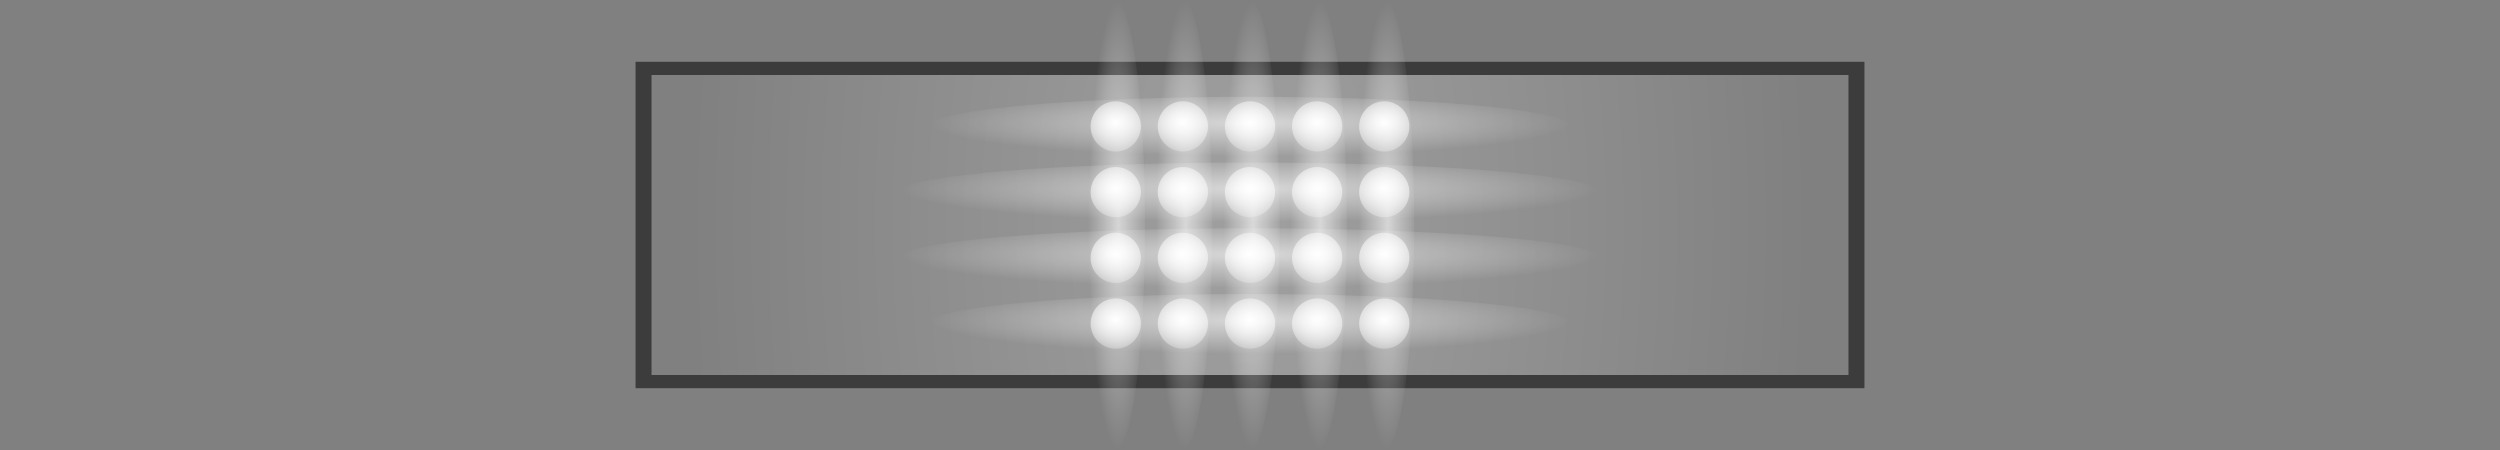 <?xml version="1.0" encoding="UTF-8" standalone="no"?>
<!-- Created with Inkscape (http://www.inkscape.org/) -->

<svg
   xmlns:dc="http://purl.org/dc/elements/1.1/"
   xmlns:cc="http://creativecommons.org/ns#"
   xmlns:rdf="http://www.w3.org/1999/02/22-rdf-syntax-ns#"
   xmlns:svg="http://www.w3.org/2000/svg"
   xmlns="http://www.w3.org/2000/svg"
   xmlns:xlink="http://www.w3.org/1999/xlink"
   xmlns:sodipodi="http://sodipodi.sourceforge.net/DTD/sodipodi-0.dtd"
   xmlns:inkscape="http://www.inkscape.org/namespaces/inkscape"
   width="250"
   height="45"
   viewBox="0 0 250 45"
   id="svg2"
   version="1.1"
   inkscape:version="0.92.1 r15371"
   sodipodi:docname="strobe_beat_1.svg">
  <rect x="0" y="0" width="250" height="45" fill="#808080" stroke="none"/>
  <defs
     id="defs4">
    <linearGradient
       inkscape:collect="always"
       id="linearGradient5514">
      <stop
         style="stop-color:#ffffff;stop-opacity:0.5"
         offset="0"
         id="stop5510" />
      <stop
         style="stop-color:#ffffff;stop-opacity:0"
         offset="1"
         id="stop5512" />
    </linearGradient>
    <linearGradient
       id="linearGradient5985"
       inkscape:collect="always">
      <stop
         id="stop5981"
         offset="0"
         style="stop-color:#ffffff;stop-opacity:1" />
      <stop
         id="stop5983"
         offset="1"
         style="stop-color:#ffffff;stop-opacity:0" />
    </linearGradient>
    <linearGradient
       inkscape:collect="always"
       id="linearGradient6385">
      <stop
         style="stop-color:#e5d5ff;stop-opacity:1;"
         offset="0"
         id="stop6381" />
      <stop
         style="stop-color:#e5d5ff;stop-opacity:0;"
         offset="1"
         id="stop6383" />
    </linearGradient>
    <linearGradient
       id="linearGradient5333"
       inkscape:collect="always">
      <stop
         id="stop5329"
         offset="0"
         style="stop-color:#e5d5ff;stop-opacity:1" />
      <stop
         id="stop5331"
         offset="1"
         style="stop-color:#000000;stop-opacity:1" />
    </linearGradient>
    <linearGradient
       id="linearGradient4615"
       inkscape:collect="always">
      <stop
         id="stop4611"
         offset="0"
         style="stop-color:#e5d5ff;stop-opacity:1;" />
      <stop
         id="stop4613"
         offset="1"
         style="stop-color:#000000;stop-opacity:1" />
    </linearGradient>
    <linearGradient
       inkscape:collect="always"
       id="linearGradient4572">
      <stop
         style="stop-color:#e5d5ff;stop-opacity:1;"
         offset="0"
         id="stop4568" />
      <stop
         style="stop-color:#e5d5ff;stop-opacity:0;"
         offset="1"
         id="stop4570" />
    </linearGradient>
    <linearGradient
       inkscape:collect="always"
       id="linearGradient4279">
      <stop
         style="stop-color:#333333;stop-opacity:1"
         offset="0"
         id="stop4281" />
      <stop
         style="stop-color:#000000;stop-opacity:1"
         offset="1"
         id="stop4283" />
    </linearGradient>
    <linearGradient
       inkscape:collect="always"
       id="linearGradient4245">
      <stop
         style="stop-color:#808080;stop-opacity:1"
         offset="0"
         id="stop4247" />
      <stop
         style="stop-color:#1a1a1a;stop-opacity:1"
         offset="1"
         id="stop4249" />
    </linearGradient>
    <inkscape:perspective
       id="perspective2840"
       inkscape:persp3d-origin="372.04724 : 350.78739 : 1"
       inkscape:vp_z="744.09448 : 526.18109 : 1"
       inkscape:vp_y="0 : 1000 : 0"
       inkscape:vp_x="0 : 526.18109 : 1"
       sodipodi:type="inkscape:persp3d" />
    <inkscape:perspective
       id="perspective2840-1"
       inkscape:persp3d-origin="372.04724 : 350.78739 : 1"
       inkscape:vp_z="744.09448 : 526.18109 : 1"
       inkscape:vp_y="0 : 1000 : 0"
       inkscape:vp_x="0 : 526.18109 : 1"
       sodipodi:type="inkscape:persp3d" />
    <pattern
       y="0"
       x="0"
       height="6"
       width="6"
       patternUnits="userSpaceOnUse"
       id="EMFhbasepattern" />
    <pattern
       y="0"
       x="0"
       height="6"
       width="6"
       patternUnits="userSpaceOnUse"
       id="EMFhbasepattern-4" />
    <radialGradient
       inkscape:collect="always"
       xlink:href="#linearGradient4279"
       id="radialGradient4275-2"
       cx="111.763"
       cy="1023.435"
       fx="111.763"
       fy="1023.435"
       r="29.788"
       gradientTransform="matrix(0.785,0,0,0.252,51.948,724.849)"
       gradientUnits="userSpaceOnUse" />
    <radialGradient
       inkscape:collect="always"
       xlink:href="#linearGradient4245"
       id="radialGradient4204-9-8-3-2"
       cx="800.392"
       cy="253.531"
       fx="800.392"
       fy="253.531"
       r="32.035"
       gradientTransform="matrix(-1.62,-0.023,0,-0.426,1435.061,1109.973)"
       gradientUnits="userSpaceOnUse" />
    <pattern
       y="0"
       x="0"
       height="6"
       width="6"
       patternUnits="userSpaceOnUse"
       id="EMFhbasepattern-49" />
    <radialGradient
       inkscape:collect="always"
       xlink:href="#linearGradient4572"
       id="radialGradient4574"
       cx="44.875"
       cy="1030.487"
       fx="44.875"
       fy="1030.487"
       r="13.125"
       gradientUnits="userSpaceOnUse"
       gradientTransform="matrix(1.019,6.0620714e-8,-6.1753805e-8,1.038,-0.855,-39.256)" />
    <radialGradient
       inkscape:collect="always"
       xlink:href="#linearGradient4572"
       id="radialGradient4574-9"
       cx="44.875"
       cy="1030.487"
       fx="44.875"
       fy="1030.487"
       r="13.125"
       gradientUnits="userSpaceOnUse"
       gradientTransform="matrix(1.019,6.0620714e-8,-6.1753805e-8,1.038,26.749,-38.595)" />
    <radialGradient
       inkscape:collect="always"
       xlink:href="#linearGradient4615"
       id="radialGradient4609"
       gradientUnits="userSpaceOnUse"
       gradientTransform="matrix(1.019,0,0,1.052,-0.855,-53.136)"
       cx="44.875"
       cy="1030.487"
       fx="44.875"
       fy="1030.487"
       r="13.125" />
    <radialGradient
       inkscape:collect="always"
       xlink:href="#linearGradient4572"
       id="radialGradient4696"
       gradientUnits="userSpaceOnUse"
       gradientTransform="matrix(1.019,6.0620714e-8,-6.1753805e-8,1.038,26.749,-38.595)"
       cx="44.875"
       cy="1030.487"
       fx="44.875"
       fy="1030.487"
       r="13.125" />
    <radialGradient
       inkscape:collect="always"
       xlink:href="#linearGradient4615"
       id="radialGradient4966"
       gradientUnits="userSpaceOnUse"
       gradientTransform="matrix(2.234,8.9370737e-8,-6.8571426e-8,1.714,-63.395,-736.686)"
       cx="44.875"
       cy="1030.487"
       fx="44.875"
       fy="1030.487"
       r="13.125" />
    <radialGradient
       inkscape:collect="always"
       xlink:href="#linearGradient5333"
       id="radialGradient5327"
       cx="111.94"
       cy="1038.93"
       fx="111.94"
       fy="1038.93"
       r="43.728"
       gradientTransform="matrix(1.147,-5.0013953e-7,1.2519991e-7,0.14,-16.503,893.285)"
       gradientUnits="userSpaceOnUse" />
    <radialGradient
       inkscape:collect="always"
       xlink:href="#linearGradient4615"
       id="radialGradient4609-4-5"
       gradientUnits="userSpaceOnUse"
       gradientTransform="matrix(4.669,1.5705514e-7,-1.2190475e-7,3.624,-119.545,-2644.381)"
       cx="44.875"
       cy="1030.487"
       fx="44.875"
       fy="1030.487"
       r="13.125" />
    <radialGradient
       inkscape:collect="always"
       xlink:href="#linearGradient6385"
       id="radialGradient6387"
       cx="113.404"
       cy="1026.06"
       fx="113.404"
       fy="1026.06"
       r="51.351"
       gradientTransform="matrix(1,0,0,0.013,-1.464,1021.819)"
       gradientUnits="userSpaceOnUse" />
    <linearGradient
       inkscape:collect="always"
       id="linearGradient4846">
      <stop
         style="stop-color:#ffffff;stop-opacity:1"
         offset="0"
         id="stop4842" />
      <stop
         style="stop-color:#000000;stop-opacity:1"
         offset="1"
         id="stop4844" />
    </linearGradient>
    <radialGradient
       inkscape:collect="always"
       xlink:href="#linearGradient5985"
       id="radialGradient6387-41-00"
       cx="113.404"
       cy="1026.06"
       fx="113.404"
       fy="1026.06"
       r="51.351"
       gradientTransform="matrix(0,-0.167,0.031,0,39.251,1057.904)"
       gradientUnits="userSpaceOnUse" />
    <radialGradient
       inkscape:collect="always"
       xlink:href="#linearGradient5985"
       id="radialGradient6387-41-00-14"
       cx="113.404"
       cy="1026.06"
       fx="113.404"
       fy="1026.06"
       r="51.351"
       gradientTransform="matrix(0,-0.438,0.058,0,27.332,1079.551)"
       gradientUnits="userSpaceOnUse" />
    <radialGradient
       inkscape:collect="always"
       xlink:href="#linearGradient5985"
       id="radialGradient6387-41-00-39"
       cx="113.404"
       cy="1026.06"
       fx="113.404"
       fy="1026.06"
       r="51.351"
       gradientTransform="matrix(0,-0.438,0.058,0,34.063,1079.551)"
       gradientUnits="userSpaceOnUse" />
    <radialGradient
       inkscape:collect="always"
       xlink:href="#linearGradient5985"
       id="radialGradient6387-41-00-5"
       cx="113.404"
       cy="1026.06"
       fx="113.404"
       fy="1026.06"
       r="51.351"
       gradientTransform="matrix(0,-0.438,0.058,0,40.794,1079.551)"
       gradientUnits="userSpaceOnUse" />
    <radialGradient
       inkscape:collect="always"
       xlink:href="#linearGradient5985"
       id="radialGradient6387-41-00-7"
       cx="113.404"
       cy="1026.06"
       fx="113.404"
       fy="1026.06"
       r="51.351"
       gradientTransform="matrix(0,-0.438,0.058,0,47.524,1079.551)"
       gradientUnits="userSpaceOnUse" />
    <radialGradient
       inkscape:collect="always"
       xlink:href="#linearGradient5985"
       id="radialGradient6387-41-00-13"
       cx="113.404"
       cy="1026.06"
       fx="113.404"
       fy="1026.06"
       r="51.351"
       gradientTransform="matrix(0,-0.438,0.058,0,54.255,1079.551)"
       gradientUnits="userSpaceOnUse" />
    <radialGradient
       inkscape:collect="always"
       xlink:href="#linearGradient4846"
       id="radialGradient5116-8-3-26"
       gradientUnits="userSpaceOnUse"
       gradientTransform="matrix(0.956,0,0,0.749,3.375,187.791)"
       cx="44.875"
       cy="1030.487"
       fx="44.875"
       fy="1030.487"
       r="13.125" />
    <radialGradient
       inkscape:collect="always"
       xlink:href="#linearGradient5985"
       id="radialGradient6387-41-00-26-9"
       cx="113.404"
       cy="1026.06"
       fx="113.404"
       fy="1026.06"
       r="51.351"
       gradientTransform="matrix(-1.349,5.5597656e-7,-2.3673591e-7,-0.416,252.941,389.25)"
       gradientUnits="userSpaceOnUse" />
    <radialGradient
       inkscape:collect="always"
       xlink:href="#linearGradient5985"
       id="radialGradient5467"
       gradientUnits="userSpaceOnUse"
       gradientTransform="matrix(-1.591,-8.8310194e-7,3.6958653e-8,-0.491,280.414,1573.688)"
       cx="113.404"
       cy="1026.06"
       fx="113.404"
       fy="1026.06"
       r="51.351" />
    <radialGradient
       inkscape:collect="always"
       xlink:href="#linearGradient4846"
       id="radialGradient5116-8-3-26-3-7-6-6-0"
       gradientUnits="userSpaceOnUse"
       gradientTransform="matrix(0.956,0,0,0.749,70.509,267.505)"
       cx="44.875"
       cy="1030.487"
       fx="44.875"
       fy="1030.487"
       r="13.125" />
    <radialGradient
       inkscape:collect="always"
       xlink:href="#linearGradient4846"
       id="radialGradient5116-8-3-26-60-5-4-6-6"
       gradientUnits="userSpaceOnUse"
       gradientTransform="matrix(0.956,0,0,0.749,63.796,267.505)"
       cx="44.875"
       cy="1030.487"
       fx="44.875"
       fy="1030.487"
       r="13.125" />
    <radialGradient
       inkscape:collect="always"
       xlink:href="#linearGradient4846"
       id="radialGradient5116-8-3-26-6-2-4-5-1"
       gradientUnits="userSpaceOnUse"
       gradientTransform="matrix(0.956,0,0,0.749,57.083,267.505)"
       cx="44.875"
       cy="1030.487"
       fx="44.875"
       fy="1030.487"
       r="13.125" />
    <radialGradient
       inkscape:collect="always"
       xlink:href="#linearGradient4846"
       id="radialGradient5116-8-3-26-8-7-4-3-2"
       gradientUnits="userSpaceOnUse"
       gradientTransform="matrix(0.956,0,0,0.749,50.369,267.505)"
       cx="44.875"
       cy="1030.487"
       fx="44.875"
       fy="1030.487"
       r="13.125" />
    <radialGradient
       inkscape:collect="always"
       xlink:href="#linearGradient4846"
       id="radialGradient5116-8-3-26-4-5-0-5"
       gradientUnits="userSpaceOnUse"
       gradientTransform="matrix(0.956,0,0,0.749,43.656,267.505)"
       cx="44.875"
       cy="1030.487"
       fx="44.875"
       fy="1030.487"
       r="13.125" />
    <radialGradient
       inkscape:collect="always"
       xlink:href="#linearGradient4846"
       id="radialGradient5116-8-3-26-3-7-6-7"
       gradientUnits="userSpaceOnUse"
       gradientTransform="matrix(0.956,0,0,0.749,70.51,260.934)"
       cx="44.875"
       cy="1030.487"
       fx="44.875"
       fy="1030.487"
       r="13.125" />
    <radialGradient
       inkscape:collect="always"
       xlink:href="#linearGradient4846"
       id="radialGradient5116-8-3-26-60-5-4-7"
       gradientUnits="userSpaceOnUse"
       gradientTransform="matrix(0.956,0,0,0.749,63.796,260.934)"
       cx="44.875"
       cy="1030.487"
       fx="44.875"
       fy="1030.487"
       r="13.125" />
    <radialGradient
       inkscape:collect="always"
       xlink:href="#linearGradient4846"
       id="radialGradient5116-8-3-26-6-2-4-9"
       gradientUnits="userSpaceOnUse"
       gradientTransform="matrix(0.956,0,0,0.749,57.083,260.934)"
       cx="44.875"
       cy="1030.487"
       fx="44.875"
       fy="1030.487"
       r="13.125" />
    <radialGradient
       inkscape:collect="always"
       xlink:href="#linearGradient4846"
       id="radialGradient5116-8-3-26-8-7-4-5"
       gradientUnits="userSpaceOnUse"
       gradientTransform="matrix(0.956,0,0,0.749,50.369,260.934)"
       cx="44.875"
       cy="1030.487"
       fx="44.875"
       fy="1030.487"
       r="13.125" />
    <radialGradient
       inkscape:collect="always"
       xlink:href="#linearGradient4846"
       id="radialGradient5116-8-3-26-4-5-8"
       gradientUnits="userSpaceOnUse"
       gradientTransform="matrix(0.956,0,0,0.749,43.656,260.934)"
       cx="44.875"
       cy="1030.487"
       fx="44.875"
       fy="1030.487"
       r="13.125" />
    <radialGradient
       inkscape:collect="always"
       xlink:href="#linearGradient4846"
       id="radialGradient5116-8-3-26-3-7-67"
       gradientUnits="userSpaceOnUse"
       gradientTransform="matrix(0.956,0,0,0.749,70.51,254.362)"
       cx="44.875"
       cy="1030.487"
       fx="44.875"
       fy="1030.487"
       r="13.125" />
    <radialGradient
       inkscape:collect="always"
       xlink:href="#linearGradient4846"
       id="radialGradient5116-8-3-26-60-5-3"
       gradientUnits="userSpaceOnUse"
       gradientTransform="matrix(0.956,0,0,0.749,63.796,254.362)"
       cx="44.875"
       cy="1030.487"
       fx="44.875"
       fy="1030.487"
       r="13.125" />
    <radialGradient
       inkscape:collect="always"
       xlink:href="#linearGradient4846"
       id="radialGradient5116-8-3-26-6-2-3"
       gradientUnits="userSpaceOnUse"
       gradientTransform="matrix(0.956,0,0,0.749,57.083,254.362)"
       cx="44.875"
       cy="1030.487"
       fx="44.875"
       fy="1030.487"
       r="13.125" />
    <radialGradient
       inkscape:collect="always"
       xlink:href="#linearGradient4846"
       id="radialGradient5116-8-3-26-8-7-9"
       gradientUnits="userSpaceOnUse"
       gradientTransform="matrix(0.956,0,0,0.749,50.369,254.362)"
       cx="44.875"
       cy="1030.487"
       fx="44.875"
       fy="1030.487"
       r="13.125" />
    <radialGradient
       inkscape:collect="always"
       xlink:href="#linearGradient4846"
       id="radialGradient5116-8-3-26-4-9"
       gradientUnits="userSpaceOnUse"
       gradientTransform="matrix(0.956,0,0,0.749,43.656,254.362)"
       cx="44.875"
       cy="1030.487"
       fx="44.875"
       fy="1030.487"
       r="13.125" />
    <radialGradient
       inkscape:collect="always"
       xlink:href="#linearGradient4846"
       id="radialGradient5116-8-3-26-3-3"
       gradientUnits="userSpaceOnUse"
       gradientTransform="matrix(0.956,0,0,0.749,70.51,247.791)"
       cx="44.875"
       cy="1030.487"
       fx="44.875"
       fy="1030.487"
       r="13.125" />
    <radialGradient
       inkscape:collect="always"
       xlink:href="#linearGradient4846"
       id="radialGradient5116-8-3-26-60-6"
       gradientUnits="userSpaceOnUse"
       gradientTransform="matrix(0.956,0,0,0.749,63.796,247.791)"
       cx="44.875"
       cy="1030.487"
       fx="44.875"
       fy="1030.487"
       r="13.125" />
    <radialGradient
       inkscape:collect="always"
       xlink:href="#linearGradient4846"
       id="radialGradient5116-8-3-26-6-9"
       gradientUnits="userSpaceOnUse"
       gradientTransform="matrix(0.956,0,0,0.749,57.083,247.791)"
       cx="44.875"
       cy="1030.487"
       fx="44.875"
       fy="1030.487"
       r="13.125" />
    <radialGradient
       inkscape:collect="always"
       xlink:href="#linearGradient4846"
       id="radialGradient5116-8-3-26-8-3"
       gradientUnits="userSpaceOnUse"
       gradientTransform="matrix(0.956,0,0,0.749,50.369,247.791)"
       cx="44.875"
       cy="1030.487"
       fx="44.875"
       fy="1030.487"
       r="13.125" />
    <radialGradient
       inkscape:collect="always"
       xlink:href="#linearGradient4846"
       id="radialGradient5116-8-3-26-9"
       gradientUnits="userSpaceOnUse"
       gradientTransform="matrix(0.956,0,0,0.749,43.656,247.791)"
       cx="44.875"
       cy="1030.487"
       fx="44.875"
       fy="1030.487"
       r="13.125" />
    <radialGradient
       inkscape:collect="always"
       xlink:href="#linearGradient5985"
       id="radialGradient6387-41-00-26-74"
       cx="113.404"
       cy="1026.06"
       fx="113.404"
       fy="1026.06"
       r="51.351"
       gradientTransform="matrix(-0.625,0,0,-0.065,170.892,1086.357)"
       gradientUnits="userSpaceOnUse" />
    <radialGradient
       inkscape:collect="always"
       xlink:href="#linearGradient5985"
       id="radialGradient6387-41-00-26-7-3"
       cx="113.404"
       cy="1026.06"
       fx="113.404"
       fy="1026.06"
       r="51.351"
       gradientTransform="matrix(-0.682,0,0,-0.065,177.294,1092.931)"
       gradientUnits="userSpaceOnUse" />
    <radialGradient
       inkscape:collect="always"
       xlink:href="#linearGradient5985"
       id="radialGradient6387-41-00-26-3-6"
       cx="113.404"
       cy="1026.06"
       fx="113.404"
       fy="1026.06"
       r="51.351"
       gradientTransform="matrix(-0.682,0,0,-0.065,177.294,1099.505)"
       gradientUnits="userSpaceOnUse" />
    <radialGradient
       inkscape:collect="always"
       xlink:href="#linearGradient5985"
       id="radialGradient6387-41-00-26-8-9"
       cx="113.404"
       cy="1026.06"
       fx="113.404"
       fy="1026.06"
       r="51.351"
       gradientTransform="matrix(-0.625,0,0,-0.065,170.892,1106.078)"
       gradientUnits="userSpaceOnUse" />
    <radialGradient
       inkscape:collect="always"
       xlink:href="#linearGradient4846"
       id="radialGradient5116-8-3-26-9-0"
       gradientUnits="userSpaceOnUse"
       gradientTransform="matrix(1.985,-1.9633968e-7,1.8828968e-7,1.904,-3.119,-941.562)"
       cx="44.875"
       cy="1030.487"
       fx="44.875"
       fy="1030.487"
       r="13.125" />
    <linearGradient
       inkscape:collect="always"
       id="linearGradient7092">
      <stop
         style="stop-color:#323232;stop-opacity:1"
         offset="0"
         id="stop7088" />
      <stop
         style="stop-color:#000000;stop-opacity:1"
         offset="1"
         id="stop7090" />
    </linearGradient>
    <linearGradient
       id="linearGradient4833"
       inkscape:collect="always">
      <stop
         id="stop4829"
         offset="0"
         style="stop-color:#282828;stop-opacity:1" />
      <stop
         id="stop4831"
         offset="1"
         style="stop-color:#000000;stop-opacity:1" />
    </linearGradient>
    <linearGradient
       id="linearGradient4836"
       inkscape:collect="always">
      <stop
         id="stop4832"
         offset="0"
         style="stop-color:#787878;stop-opacity:1" />
      <stop
         id="stop4834"
         offset="1"
         style="stop-color:#0a0a0a;stop-opacity:1" />
    </linearGradient>
    <linearGradient
       id="linearGradient4830"
       inkscape:collect="always">
      <stop
         id="stop4826"
         offset="0"
         style="stop-color:#6e6e6e;stop-opacity:1" />
      <stop
         id="stop4828"
         offset="1"
         style="stop-color:#000000;stop-opacity:1" />
    </linearGradient>
    <linearGradient
       inkscape:collect="always"
       id="linearGradient4921">
      <stop
         style="stop-color:#969696;stop-opacity:1"
         offset="0"
         id="stop4917" />
      <stop
         style="stop-color:#0a0a0a;stop-opacity:1"
         offset="1"
         id="stop4919" />
    </linearGradient>
    <linearGradient
       inkscape:collect="always"
       id="linearGradient4909">
      <stop
         style="stop-color:#fefefe;stop-opacity:1"
         offset="0"
         id="stop4905" />
      <stop
         style="stop-color:#000000;stop-opacity:1"
         offset="1"
         id="stop4907" />
    </linearGradient>
    <linearGradient
       inkscape:collect="always"
       id="linearGradient4903">
      <stop
         style="stop-color:#828282;stop-opacity:1"
         offset="0"
         id="stop4899" />
      <stop
         style="stop-color:#000000;stop-opacity:1"
         offset="1"
         id="stop4901" />
    </linearGradient>
    <linearGradient
       id="linearGradient4840"
       inkscape:collect="always">
      <stop
         id="stop4836"
         offset="0"
         style="stop-color:#fafafa;stop-opacity:1" />
      <stop
         id="stop4838"
         offset="1"
         style="stop-color:#000000;stop-opacity:1" />
    </linearGradient>
    <linearGradient
       id="linearGradient4797"
       inkscape:collect="always">
      <stop
         id="stop4793"
         offset="0"
         style="stop-color:#c8c8c8;stop-opacity:1" />
      <stop
         id="stop4795"
         offset="1"
         style="stop-color:#000000;stop-opacity:1" />
    </linearGradient>
    <linearGradient
       id="linearGradient5319"
       inkscape:collect="always">
      <stop
         id="stop5315"
         offset="0"
         style="stop-color:#141414;stop-opacity:1" />
      <stop
         id="stop5317"
         offset="1"
         style="stop-color:#3c3c3c;stop-opacity:1" />
    </linearGradient>
    <linearGradient
       id="linearGradient5242"
       inkscape:collect="always">
      <stop
         id="stop5238"
         offset="0"
         style="stop-color:#969696;stop-opacity:1" />
      <stop
         id="stop5240"
         offset="1"
         style="stop-color:#323232;stop-opacity:1" />
    </linearGradient>
    <linearGradient
       inkscape:collect="always"
       id="linearGradient5160">
      <stop
         style="stop-color:#1e1e1e;stop-opacity:1"
         offset="0"
         id="stop5156" />
      <stop
         style="stop-color:#000000;stop-opacity:1"
         offset="1"
         id="stop5158" />
    </linearGradient>
    <linearGradient
       id="linearGradient5117"
       inkscape:collect="always">
      <stop
         id="stop5113"
         offset="0"
         style="stop-color:#000000;stop-opacity:1" />
      <stop
         id="stop5115"
         offset="1"
         style="stop-color:#969696;stop-opacity:1" />
    </linearGradient>
    <linearGradient
       id="linearGradient5077"
       inkscape:collect="always">
      <stop
         id="stop5073"
         offset="0"
         style="stop-color:#818181;stop-opacity:1;" />
      <stop
         id="stop5075"
         offset="1"
         style="stop-color:#000000;stop-opacity:1" />
    </linearGradient>
    <linearGradient
       inkscape:collect="always"
       id="linearGradient4960">
      <stop
         style="stop-color:#828282;stop-opacity:1"
         offset="0"
         id="stop4956" />
      <stop
         style="stop-color:#1e1e1e;stop-opacity:1"
         offset="1"
         id="stop4958" />
    </linearGradient>
    <linearGradient
       id="linearGradient5448"
       inkscape:collect="always">
      <stop
         id="stop5444"
         offset="0"
         style="stop-color:#787878;stop-opacity:1" />
      <stop
         id="stop5446"
         offset="1"
         style="stop-color:#0f0f0f;stop-opacity:1" />
    </linearGradient>
    <linearGradient
       inkscape:collect="always"
       id="linearGradient5021">
      <stop
         style="stop-color:#646464;stop-opacity:1"
         offset="0"
         id="stop5017" />
      <stop
         style="stop-color:#0f0f0f;stop-opacity:1"
         offset="1"
         id="stop5019" />
    </linearGradient>
    <linearGradient
       id="linearGradient4870"
       inkscape:collect="always">
      <stop
         id="stop4866"
         offset="0"
         style="stop-color:#000000;stop-opacity:1" />
      <stop
         id="stop4868"
         offset="1"
         style="stop-color:#646464;stop-opacity:1" />
    </linearGradient>
    <linearGradient
       inkscape:collect="always"
       id="linearGradient4860">
      <stop
         style="stop-color:#a0a0a0;stop-opacity:1"
         offset="0"
         id="stop4856" />
      <stop
         style="stop-color:#050505;stop-opacity:1"
         offset="1"
         id="stop4858" />
    </linearGradient>
    <linearGradient
       id="linearGradient4571"
       inkscape:collect="always">
      <stop
         id="stop4567"
         offset="0"
         style="stop-color:#a0a0a0;stop-opacity:1" />
      <stop
         id="stop4569"
         offset="1"
         style="stop-color:#1a1a1a;stop-opacity:1" />
    </linearGradient>
    <linearGradient
       gradientTransform="matrix(-1.803,0,0,-0.687,1496.589,1128.445)"
       gradientUnits="userSpaceOnUse"
       y2="126.879"
       x2="768.053"
       y1="107.506"
       x1="768.053"
       id="linearGradient5268"
       xlink:href="#linearGradient4279"
       inkscape:collect="always" />
    <inkscape:perspective
       sodipodi:type="inkscape:persp3d"
       inkscape:vp_x="0 : 526.18109 : 1"
       inkscape:vp_y="0 : 1000 : 0"
       inkscape:vp_z="744.09448 : 526.18109 : 1"
       inkscape:persp3d-origin="372.04724 : 350.78739 : 1"
       id="perspective2840-2" />
    <inkscape:perspective
       sodipodi:type="inkscape:persp3d"
       inkscape:vp_x="0 : 526.18109 : 1"
       inkscape:vp_y="0 : 1000 : 0"
       inkscape:vp_z="744.09448 : 526.18109 : 1"
       inkscape:persp3d-origin="372.04724 : 350.78739 : 1"
       id="perspective2840-1-3" />
    <pattern
       id="EMFhbasepattern-7"
       patternUnits="userSpaceOnUse"
       width="6"
       height="6"
       x="0"
       y="0" />
    <pattern
       id="EMFhbasepattern-4-3"
       patternUnits="userSpaceOnUse"
       width="6"
       height="6"
       x="0"
       y="0" />
    <radialGradient
       gradientUnits="userSpaceOnUse"
       gradientTransform="matrix(-5.0597661e-5,0.719,-106.227,-0.011,24526.549,480.41)"
       r="32.035"
       fy="229.944"
       fx="767.797"
       cy="229.944"
       cx="767.797"
       id="radialGradient4196-1"
       xlink:href="#linearGradient5282"
       inkscape:collect="always" />
    <linearGradient
       inkscape:collect="always"
       id="linearGradient5282">
      <stop
         style="stop-color:#787878;stop-opacity:1"
         offset="0"
         id="stop5284" />
      <stop
         style="stop-color:#000000;stop-opacity:1"
         offset="1"
         id="stop5286" />
    </linearGradient>
    <radialGradient
       gradientUnits="userSpaceOnUse"
       gradientTransform="matrix(0.785,0,0,0.252,51.948,724.849)"
       r="29.788"
       fy="1023.435"
       fx="111.763"
       cy="1023.435"
       cx="111.763"
       id="radialGradient4275-2-9"
       xlink:href="#linearGradient4279"
       inkscape:collect="always" />
    <radialGradient
       gradientUnits="userSpaceOnUse"
       gradientTransform="matrix(-1.62,-0.023,0,-0.426,1435.061,1109.973)"
       r="32.035"
       fy="253.531"
       fx="800.392"
       cy="253.531"
       cx="800.392"
       id="radialGradient4204-9-8-3-2-9"
       xlink:href="#linearGradient4245"
       inkscape:collect="always" />
    <pattern
       id="EMFhbasepattern-49-2"
       patternUnits="userSpaceOnUse"
       width="6"
       height="6"
       x="0"
       y="0" />
    <radialGradient
       inkscape:collect="always"
       xlink:href="#linearGradient4571"
       id="radialGradient4192"
       cx="0.568"
       cy="1029.777"
       fx="0.568"
       fy="1029.777"
       r="0.96"
       gradientTransform="matrix(39.737,0,0,27.613,-21.338,-27408.217)"
       gradientUnits="userSpaceOnUse" />
    <radialGradient
       r="13.125"
       fy="1030.487"
       fx="44.875"
       cy="1030.487"
       cx="44.875"
       gradientTransform="matrix(0.638,1.5184271e-6,-1.5365238e-6,0.646,1.246,356.966)"
       gradientUnits="userSpaceOnUse"
       id="radialGradient4966-1"
       xlink:href="#linearGradient5333"
       inkscape:collect="always" />
    <radialGradient
       r="13.125"
       fy="1030.487"
       fx="44.875"
       cy="1030.487"
       cx="44.875"
       gradientTransform="matrix(0.345,8.2135837e-7,-8.3114736e-7,0.349,7.911,651.528)"
       gradientUnits="userSpaceOnUse"
       id="radialGradient5116-8"
       xlink:href="#linearGradient4846"
       inkscape:collect="always" />
    <radialGradient
       r="0.96"
       fy="1029.777"
       fx="0.568"
       cy="1029.777"
       cx="0.568"
       gradientTransform="matrix(146.86,0,0,22.641,-70.55,-22285.034)"
       gradientUnits="userSpaceOnUse"
       id="radialGradient4789"
       xlink:href="#linearGradient4571"
       inkscape:collect="always" />
    <radialGradient
       r="0.96"
       fy="1029.777"
       fx="0.568"
       cy="1029.777"
       cx="0.568"
       gradientTransform="matrix(146.86,0,0,22.249,-70.55,-21881.55)"
       gradientUnits="userSpaceOnUse"
       id="radialGradient4809"
       xlink:href="#linearGradient4860"
       inkscape:collect="always" />
    <radialGradient
       r="0.96"
       fy="1029.777"
       fx="0.568"
       cy="1029.777"
       cx="0.568"
       gradientTransform="matrix(146.86,0,0,22.641,-70.55,-22285.034)"
       gradientUnits="userSpaceOnUse"
       id="radialGradient4809-1"
       xlink:href="#linearGradient4860"
       inkscape:collect="always" />
    <radialGradient
       gradientUnits="userSpaceOnUse"
       gradientTransform="matrix(3.789,-9.3947436e-8,7.7061651e-7,1.075,225.565,-130.665)"
       r="46.057"
       fy="1080.464"
       fx="-88.714"
       cy="1080.464"
       cx="-88.714"
       id="radialGradient4872"
       xlink:href="#linearGradient4870"
       inkscape:collect="always" />
    <radialGradient
       r="46.057"
       fy="1080.464"
       fx="-88.714"
       cy="1080.464"
       cx="-88.714"
       gradientTransform="matrix(79.004,4.4449138e-5,0,0.271,6898.451,738.261)"
       gradientUnits="userSpaceOnUse"
       id="radialGradient5009"
       xlink:href="#linearGradient5021"
       inkscape:collect="always" />
    <radialGradient
       r="46.057"
       fy="1076.639"
       fx="-88.718"
       cy="1076.639"
       cx="-88.718"
       gradientTransform="matrix(3.454,3.3911411e-7,0,0.486,403.266,506.244)"
       gradientUnits="userSpaceOnUse"
       id="radialGradient5156"
       xlink:href="#linearGradient5448"
       inkscape:collect="always" />
    <radialGradient
       gradientUnits="userSpaceOnUse"
       gradientTransform="matrix(0.186,0,-9.2050714e-7,2.527,67.985,-1707.901)"
       r="11.932"
       fy="1083.475"
       fx="63.905"
       cy="1083.475"
       cx="63.905"
       id="radialGradient6576"
       xlink:href="#linearGradient7092"
       inkscape:collect="always" />
    <radialGradient
       r="3.743"
       fy="943.307"
       fx="8.984"
       cy="943.307"
       cx="8.984"
       gradientTransform="matrix(0.818,7.8037863e-8,-7.8772932e-8,0.826,-16.318,68.479)"
       gradientUnits="userSpaceOnUse"
       id="radialGradient5551-7"
       xlink:href="#linearGradient4960"
       inkscape:collect="always" />
    <radialGradient
       r="3.743"
       fy="943.307"
       fx="8.984"
       cy="943.307"
       cx="8.984"
       gradientTransform="matrix(0.818,7.8037863e-8,-7.8772932e-8,0.826,-16.318,68.479)"
       gradientUnits="userSpaceOnUse"
       id="radialGradient5551-7-6"
       xlink:href="#linearGradient4960"
       inkscape:collect="always" />
    <radialGradient
       r="3.743"
       fy="943.307"
       fx="8.984"
       cy="943.307"
       cx="8.984"
       gradientTransform="matrix(0.818,7.8037863e-8,-7.8772932e-8,0.826,-16.318,68.479)"
       gradientUnits="userSpaceOnUse"
       id="radialGradient5551-7-1"
       xlink:href="#linearGradient4960"
       inkscape:collect="always" />
    <radialGradient
       r="3.743"
       fy="943.307"
       fx="8.984"
       cy="943.307"
       cx="8.984"
       gradientTransform="matrix(0.818,7.8037863e-8,-7.8772932e-8,0.826,-16.318,68.479)"
       gradientUnits="userSpaceOnUse"
       id="radialGradient5551-7-6-9"
       xlink:href="#linearGradient4960"
       inkscape:collect="always" />
    <radialGradient
       gradientUnits="userSpaceOnUse"
       gradientTransform="matrix(20.764,-7.1873466e-6,2.9250629e-7,1.387,-561.573,-398.27)"
       r="6.919"
       fy="1029.862"
       fx="28.414"
       cy="1029.862"
       cx="28.414"
       id="radialGradient5364"
       xlink:href="#linearGradient7092"
       inkscape:collect="always" />
    <radialGradient
       r="46.057"
       fy="1076.639"
       fx="-88.718"
       cy="1076.639"
       cx="-88.718"
       gradientTransform="matrix(3.454,3.3911411e-7,0,0.486,403.266,-501.118)"
       gradientUnits="userSpaceOnUse"
       id="radialGradient5923"
       xlink:href="#linearGradient5448"
       inkscape:collect="always" />
    <radialGradient
       gradientUnits="userSpaceOnUse"
       gradientTransform="matrix(1.3,0,0,1.544,-1.605,-570.075)"
       r="5.884"
       fy="1036.137"
       fx="5.759"
       cy="1036.137"
       cx="5.759"
       id="radialGradient5079"
       xlink:href="#linearGradient5077"
       inkscape:collect="always" />
    <radialGradient
       gradientUnits="userSpaceOnUse"
       gradientTransform="matrix(2.973,0,0,1.61,-17.607,-1623.133)"
       r="6.406"
       fy="1017.999"
       fx="10.699"
       cy="1017.999"
       cx="10.699"
       id="radialGradient5119"
       xlink:href="#linearGradient5117"
       inkscape:collect="always" />
    <radialGradient
       r="5.884"
       fy="1036.137"
       fx="5.759"
       cy="1036.137"
       cx="5.759"
       gradientTransform="matrix(1.112,0,0,1.484,0.665,-507.593)"
       gradientUnits="userSpaceOnUse"
       id="radialGradient5154"
       xlink:href="#linearGradient5160"
       inkscape:collect="always" />
    <radialGradient
       gradientUnits="userSpaceOnUse"
       gradientTransform="matrix(2.973,0,0,1.61,-19.998,-617.997)"
       r="6.406"
       fy="1017.999"
       fx="10.699"
       cy="1017.999"
       cx="10.699"
       id="radialGradient5119-2"
       xlink:href="#linearGradient5117"
       inkscape:collect="always" />
    <radialGradient
       r="6.406"
       fy="1022.158"
       fx="10.597"
       cy="1022.158"
       cx="10.597"
       gradientTransform="matrix(1.954,-2.264,3.01,2.597,-3079.091,-1598.957)"
       gradientUnits="userSpaceOnUse"
       id="radialGradient5224"
       xlink:href="#linearGradient5319"
       inkscape:collect="always" />
    <radialGradient
       gradientUnits="userSpaceOnUse"
       gradientTransform="matrix(1,0,0,1.023,0,-23.936)"
       r="1.9"
       fy="1029.248"
       fx="1.945"
       cy="1029.248"
       cx="1.945"
       id="radialGradient5244"
       xlink:href="#linearGradient5242"
       inkscape:collect="always" />
    <radialGradient
       r="6.406"
       fy="1022.158"
       fx="10.597"
       cy="1022.158"
       cx="10.597"
       gradientTransform="matrix(1.954,-2.921,3.01,3.351,-3079.135,-2360.722)"
       gradientUnits="userSpaceOnUse"
       id="radialGradient5337"
       xlink:href="#linearGradient5319"
       inkscape:collect="always" />
    <radialGradient
       r="1.9"
       fy="1028.726"
       fx="1.379"
       cy="1028.726"
       cx="1.379"
       gradientTransform="matrix(3.318,-0.711,2.318,1.399,-2387.937,-407.795)"
       gradientUnits="userSpaceOnUse"
       id="radialGradient5339"
       xlink:href="#linearGradient4921"
       inkscape:collect="always" />
    <radialGradient
       gradientUnits="userSpaceOnUse"
       gradientTransform="matrix(2.14,1.1920717e-6,-8.8595095e-7,1.59,9.721,-613.07)"
       r="1.9"
       fy="1038.911"
       fx="-8.529"
       cy="1038.911"
       cx="-8.529"
       id="radialGradient4799"
       xlink:href="#linearGradient4797"
       inkscape:collect="always" />
    <radialGradient
       gradientUnits="userSpaceOnUse"
       gradientTransform="matrix(7.013,4.9962974e-6,-2.1008719e-7,0.295,33.106,731.673)"
       r="1.724"
       fy="1037.844"
       fx="-5.546"
       cy="1037.844"
       cx="-5.546"
       id="radialGradient4842"
       xlink:href="#linearGradient4840"
       inkscape:collect="always" />
    <radialGradient
       r="1.724"
       fy="1037.844"
       fx="-5.546"
       cy="1037.844"
       cx="-5.546"
       gradientTransform="matrix(12.246,3.0470827e-6,0,0.898,80.956,95.644)"
       gradientUnits="userSpaceOnUse"
       id="radialGradient4875"
       xlink:href="#linearGradient4909"
       inkscape:collect="always" />
    <radialGradient
       r="1.9"
       fy="1038.911"
       fx="-8.529"
       cy="1038.911"
       cx="-8.529"
       gradientTransform="matrix(6.337,5.4667882e-6,-1.4821413e-6,1.718,45.525,-746.071)"
       gradientUnits="userSpaceOnUse"
       id="radialGradient4877"
       xlink:href="#linearGradient4797"
       inkscape:collect="always" />
    <radialGradient
       r="1.9"
       fy="1038.911"
       fx="-8.701"
       cy="1038.911"
       cx="-8.701"
       gradientTransform="matrix(3.589,5.4065609e-7,0,2.645,21.784,-1708.771)"
       gradientUnits="userSpaceOnUse"
       id="radialGradient4885"
       xlink:href="#linearGradient4903"
       inkscape:collect="always" />
    <radialGradient
       r="1.9"
       fy="1028.726"
       fx="1.379"
       cy="1028.726"
       cx="1.379"
       gradientTransform="matrix(2.842,-0.003,1.036,1.464,-1067.83,-476.469)"
       gradientUnits="userSpaceOnUse"
       id="radialGradient4924"
       xlink:href="#linearGradient4836"
       inkscape:collect="always" />
    <radialGradient
       r="1.9"
       fy="1038.911"
       fx="-8.701"
       cy="1038.911"
       cx="-8.701"
       gradientTransform="matrix(5.802,5.553119e-8,5.8432462e-7,4.56,57.137,-3707.801)"
       gradientUnits="userSpaceOnUse"
       id="radialGradient4938"
       xlink:href="#linearGradient4830"
       inkscape:collect="always" />
    <radialGradient
       gradientUnits="userSpaceOnUse"
       gradientTransform="matrix(7.236,0,0,2.31,-36.23,-1348.879)"
       r="7.321"
       fy="1029.862"
       fx="8.662"
       cy="1029.862"
       cx="8.662"
       id="radialGradient4835"
       xlink:href="#linearGradient4833"
       inkscape:collect="always" />
    <radialGradient
       r="13.125"
       fy="1030.487"
       fx="44.875"
       cy="1030.487"
       cx="44.875"
       gradientTransform="matrix(0.32,3.7687088e-7,-3.5990476e-7,0.306,110.641,695.526)"
       gradientUnits="userSpaceOnUse"
       id="radialGradient5116-8-4-8-2-2"
       xlink:href="#linearGradient4846"
       inkscape:collect="always" />
    <radialGradient
       r="32.035"
       fy="229.926"
       fx="767.797"
       cy="229.926"
       cx="767.797"
       gradientTransform="matrix(-3.5592144e-5,0.253,-74.723,-0.011,17307.476,837.788)"
       gradientUnits="userSpaceOnUse"
       id="radialGradient5011-6"
       xlink:href="#linearGradient5027"
       inkscape:collect="always" />
    <linearGradient
       id="linearGradient5027"
       inkscape:collect="always">
      <stop
         id="stop5023"
         offset="0"
         style="stop-color:#3c3c3c;stop-opacity:1" />
      <stop
         id="stop5025"
         offset="1"
         style="stop-color:#3c3c3c;stop-opacity:1" />
    </linearGradient>
    <radialGradient
       inkscape:collect="always"
       xlink:href="#linearGradient5514"
       id="radialGradient5516"
       cx="125"
       cy="1029.862"
       fx="125"
       fy="1029.862"
       r="59.848"
       gradientTransform="matrix(0.944,0,0,1.809,6.949,-833.316)"
       gradientUnits="userSpaceOnUse" />
  </defs>
  <sodipodi:namedview
     id="base"
     pagecolor="#ffffff"
     bordercolor="#666666"
     borderopacity="1.0"
     inkscape:pageopacity="0.0"
     inkscape:pageshadow="2"
     inkscape:zoom="4.848485"
     inkscape:cx="141.41341"
     inkscape:cy="24.701544"
     inkscape:document-units="px"
     inkscape:current-layer="layer1"
     showgrid="false"
     units="px"
     inkscape:window-width="1920"
     inkscape:window-height="1028"
     inkscape:window-x="-8"
     inkscape:window-y="-8"
     inkscape:window-maximized="1"
     objecttolerance="10"
     guidetolerance="9"
     showguides="true"
     inkscape:guide-bbox="true" />
  <g
     inkscape:groupmode="layer"
     id="layer2"
     inkscape:label="Layer 2"
     style="display:none"
     sodipodi:insensitive="true">
    <rect
       style="display:inline;opacity:1;fill:#000000;fill-opacity:1;stroke:none;stroke-width:1.369;stroke-linecap:butt;stroke-linejoin:round;stroke-miterlimit:4.5;stroke-dasharray:none;stroke-dashoffset:0;stroke-opacity:1;paint-order:stroke fill markers"
       id="rect4579"
       width="250"
       height="45"
       x="0"
       y="0" />
    <g
       id="g4288-8"
       transform="matrix(1.164,0,0,1.164,124.337,-1334.515)" />
  </g>
  <g
     inkscape:label="Layer 1"
     inkscape:groupmode="layer"
     id="layer1"
     transform="translate(0,-1007.362)">
    <g
       id="g4288"
       transform="matrix(1.164,0,0,1.164,-15.649,-168.565)" />
    <path
       style="opacity:1;fill:url(#radialGradient4696);fill-opacity:1;stroke:#3c3c3c;stroke-width:1;stroke-miterlimit:4;stroke-dasharray:none;stroke-opacity:1"
       id="path4557-6"
       r="11.625"
       cy="1031.149"
       cx="72.478"
       d=""
       inkscape:connector-curvature="0" />
    <g
       id="g5520">
      <rect
         y="1014.346"
         x="64.534"
         height="31.134"
         width="120.83"
         id="rect5508"
         style="opacity:0.5;fill:url(#radialGradient5516);fill-opacity:1;stroke:none;stroke-width:0.205;stroke-linecap:butt;stroke-linejoin:round;stroke-miterlimit:4;stroke-dasharray:none;stroke-dashoffset:0;stroke-opacity:1;paint-order:stroke fill markers" />
      <path
         inkscape:connector-curvature="0"
         id="rect4183-9-9-8"
         d="m 63.555,1013.542 v 32.641 h 93.978 28.912 v -32.641 z m 1.598,1.32 h 119.695 v 30 H 65.153 Z"
         style="display:inline;opacity:1;fill:url(#radialGradient5011-6);fill-opacity:1;stroke:none;stroke-width:0.52;stroke-linecap:round;stroke-linejoin:round;stroke-miterlimit:4;stroke-dasharray:none;stroke-dashoffset:0;stroke-opacity:1" />
    </g>
    <g
       id="g4614"
       transform="translate(25)">
      <path
         style="opacity:1;fill:url(#radialGradient5116-8-3-26-9);fill-opacity:1;stroke:none;stroke-width:0.216;stroke-miterlimit:4;stroke-dasharray:none;stroke-opacity:1"
         d="m 89.084,1020.005 a 2.511,2.511 0 0 1 -2.511,2.511 2.511,2.511 0 0 1 -2.511,-2.511 2.511,2.511 0 0 1 2.511,-2.511 2.511,2.511 0 0 1 2.511,2.511 z"
         id="path4557-00-4-6-8"
         inkscape:connector-curvature="0" />
      <path
         style="opacity:1;fill:url(#radialGradient5116-8-3-26-8-3);fill-opacity:1;stroke:none;stroke-width:0.216;stroke-miterlimit:4;stroke-dasharray:none;stroke-opacity:1"
         d="m 95.798,1020.005 a 2.511,2.511 0 0 1 -2.511,2.511 2.511,2.511 0 0 1 -2.511,-2.511 2.511,2.511 0 0 1 2.511,-2.511 2.511,2.511 0 0 1 2.511,2.511 z"
         id="path4557-00-4-6-1-8"
         inkscape:connector-curvature="0" />
      <path
         style="opacity:1;fill:url(#radialGradient5116-8-3-26-6-9);fill-opacity:1;stroke:none;stroke-width:0.216;stroke-miterlimit:4;stroke-dasharray:none;stroke-opacity:1"
         d="m 102.511,1020.005 a 2.511,2.511 0 0 1 -2.511,2.511 2.511,2.511 0 0 1 -2.511,-2.511 2.511,2.511 0 0 1 2.511,-2.511 2.511,2.511 0 0 1 2.511,2.511 z"
         id="path4557-00-4-6-7-2"
         inkscape:connector-curvature="0" />
      <path
         style="opacity:1;fill:url(#radialGradient5116-8-3-26-60-6);fill-opacity:1;stroke:none;stroke-width:0.216;stroke-miterlimit:4;stroke-dasharray:none;stroke-opacity:1"
         d="m 109.225,1020.005 a 2.511,2.511 0 0 1 -2.511,2.511 2.511,2.511 0 0 1 -2.511,-2.511 2.511,2.511 0 0 1 2.511,-2.511 2.511,2.511 0 0 1 2.511,2.511 z"
         id="path4557-00-4-6-9-8"
         inkscape:connector-curvature="0" />
      <path
         style="opacity:1;fill:url(#radialGradient5116-8-3-26-3-3);fill-opacity:1;stroke:none;stroke-width:0.216;stroke-miterlimit:4;stroke-dasharray:none;stroke-opacity:1"
         d="m 115.938,1020.005 a 2.511,2.511 0 0 1 -2.511,2.511 2.511,2.511 0 0 1 -2.511,-2.511 2.511,2.511 0 0 1 2.511,-2.511 2.511,2.511 0 0 1 2.511,2.511 z"
         id="path4557-00-4-6-96-9"
         inkscape:connector-curvature="0" />
      <path
         style="opacity:1;fill:url(#radialGradient5116-8-3-26-4-9);fill-opacity:1;stroke:none;stroke-width:0.216;stroke-miterlimit:4;stroke-dasharray:none;stroke-opacity:1"
         d="m 89.084,1026.577 a 2.511,2.511 0 0 1 -2.511,2.511 2.511,2.511 0 0 1 -2.511,-2.511 2.511,2.511 0 0 1 2.511,-2.511 2.511,2.511 0 0 1 2.511,2.511 z"
         id="path4557-00-4-6-98-8"
         inkscape:connector-curvature="0" />
      <path
         style="opacity:1;fill:url(#radialGradient5116-8-3-26-8-7-9);fill-opacity:1;stroke:none;stroke-width:0.216;stroke-miterlimit:4;stroke-dasharray:none;stroke-opacity:1"
         d="m 95.798,1026.577 a 2.511,2.511 0 0 1 -2.511,2.511 2.511,2.511 0 0 1 -2.511,-2.511 2.511,2.511 0 0 1 2.511,-2.511 2.511,2.511 0 0 1 2.511,2.511 z"
         id="path4557-00-4-6-1-6-3"
         inkscape:connector-curvature="0" />
      <path
         style="opacity:1;fill:url(#radialGradient5116-8-3-26-6-2-3);fill-opacity:1;stroke:none;stroke-width:0.216;stroke-miterlimit:4;stroke-dasharray:none;stroke-opacity:1"
         d="m 102.511,1026.576 a 2.511,2.511 0 0 1 -2.511,2.511 2.511,2.511 0 0 1 -2.511,-2.511 2.511,2.511 0 0 1 2.511,-2.511 2.511,2.511 0 0 1 2.511,2.511 z"
         id="path4557-00-4-6-7-8-8"
         inkscape:connector-curvature="0" />
      <path
         style="opacity:1;fill:url(#radialGradient5116-8-3-26-60-5-3);fill-opacity:1;stroke:none;stroke-width:0.216;stroke-miterlimit:4;stroke-dasharray:none;stroke-opacity:1"
         d="m 109.225,1026.577 a 2.511,2.511 0 0 1 -2.511,2.511 2.511,2.511 0 0 1 -2.511,-2.511 2.511,2.511 0 0 1 2.511,-2.511 2.511,2.511 0 0 1 2.511,2.511 z"
         id="path4557-00-4-6-9-5-3"
         inkscape:connector-curvature="0" />
      <path
         style="opacity:1;fill:url(#radialGradient5116-8-3-26-3-7-67);fill-opacity:1;stroke:none;stroke-width:0.216;stroke-miterlimit:4;stroke-dasharray:none;stroke-opacity:1"
         d="m 115.938,1026.577 a 2.511,2.511 0 0 1 -2.511,2.511 2.511,2.511 0 0 1 -2.511,-2.511 2.511,2.511 0 0 1 2.511,-2.511 2.511,2.511 0 0 1 2.511,2.511 z"
         id="path4557-00-4-6-96-1-0"
         inkscape:connector-curvature="0" />
      <path
         style="opacity:1;fill:url(#radialGradient5116-8-3-26-4-5-8);fill-opacity:1;stroke:none;stroke-width:0.216;stroke-miterlimit:4;stroke-dasharray:none;stroke-opacity:1"
         d="m 89.084,1033.148 a 2.511,2.511 0 0 1 -2.511,2.511 2.511,2.511 0 0 1 -2.511,-2.511 2.511,2.511 0 0 1 2.511,-2.511 2.511,2.511 0 0 1 2.511,2.511 z"
         id="path4557-00-4-6-98-7-2"
         inkscape:connector-curvature="0" />
      <path
         style="opacity:1;fill:url(#radialGradient5116-8-3-26-8-7-4-5);fill-opacity:1;stroke:none;stroke-width:0.216;stroke-miterlimit:4;stroke-dasharray:none;stroke-opacity:1"
         d="m 95.798,1033.148 a 2.511,2.511 0 0 1 -2.511,2.511 2.511,2.511 0 0 1 -2.511,-2.511 2.511,2.511 0 0 1 2.511,-2.511 2.511,2.511 0 0 1 2.511,2.511 z"
         id="path4557-00-4-6-1-6-9-9"
         inkscape:connector-curvature="0" />
      <path
         style="opacity:1;fill:url(#radialGradient5116-8-3-26-6-2-4-9);fill-opacity:1;stroke:none;stroke-width:0.216;stroke-miterlimit:4;stroke-dasharray:none;stroke-opacity:1"
         d="m 102.511,1033.148 a 2.511,2.511 0 0 1 -2.511,2.511 2.511,2.511 0 0 1 -2.511,-2.511 2.511,2.511 0 0 1 2.511,-2.511 2.511,2.511 0 0 1 2.511,2.511 z"
         id="path4557-00-4-6-7-8-9-7"
         inkscape:connector-curvature="0" />
      <path
         style="opacity:1;fill:url(#radialGradient5116-8-3-26-60-5-4-7);fill-opacity:1;stroke:none;stroke-width:0.216;stroke-miterlimit:4;stroke-dasharray:none;stroke-opacity:1"
         d="m 109.225,1033.148 a 2.511,2.511 0 0 1 -2.511,2.511 2.511,2.511 0 0 1 -2.511,-2.511 2.511,2.511 0 0 1 2.511,-2.511 2.511,2.511 0 0 1 2.511,2.511 z"
         id="path4557-00-4-6-9-5-8-5"
         inkscape:connector-curvature="0" />
      <path
         style="opacity:1;fill:url(#radialGradient5116-8-3-26-3-7-6-7);fill-opacity:1;stroke:none;stroke-width:0.216;stroke-miterlimit:4;stroke-dasharray:none;stroke-opacity:1"
         d="m 115.938,1033.148 a 2.511,2.511 0 0 1 -2.511,2.511 2.511,2.511 0 0 1 -2.511,-2.511 2.511,2.511 0 0 1 2.511,-2.511 2.511,2.511 0 0 1 2.511,2.511 z"
         id="path4557-00-4-6-96-1-2-56"
         inkscape:connector-curvature="0" />
      <path
         style="opacity:1;fill:url(#radialGradient5116-8-3-26-4-5-0-5);fill-opacity:1;stroke:none;stroke-width:0.216;stroke-miterlimit:4;stroke-dasharray:none;stroke-opacity:1"
         d="m 89.084,1039.72 a 2.511,2.511 0 0 1 -2.511,2.511 2.511,2.511 0 0 1 -2.511,-2.511 2.511,2.511 0 0 1 2.511,-2.511 2.511,2.511 0 0 1 2.511,2.511 z"
         id="path4557-00-4-6-98-7-4-9"
         inkscape:connector-curvature="0" />
      <path
         style="opacity:1;fill:url(#radialGradient5116-8-3-26-8-7-4-3-2);fill-opacity:1;stroke:none;stroke-width:0.216;stroke-miterlimit:4;stroke-dasharray:none;stroke-opacity:1"
         d="m 95.798,1039.72 a 2.511,2.511 0 0 1 -2.511,2.511 2.511,2.511 0 0 1 -2.511,-2.511 2.511,2.511 0 0 1 2.511,-2.511 2.511,2.511 0 0 1 2.511,2.511 z"
         id="path4557-00-4-6-1-6-9-1-1"
         inkscape:connector-curvature="0" />
      <path
         style="opacity:1;fill:url(#radialGradient5116-8-3-26-6-2-4-5-1);fill-opacity:1;stroke:none;stroke-width:0.216;stroke-miterlimit:4;stroke-dasharray:none;stroke-opacity:1"
         d="m 102.511,1039.719 a 2.511,2.511 0 0 1 -2.511,2.511 2.511,2.511 0 0 1 -2.511,-2.511 2.511,2.511 0 0 1 2.511,-2.511 2.511,2.511 0 0 1 2.511,2.511 z"
         id="path4557-00-4-6-7-8-9-0-2"
         inkscape:connector-curvature="0" />
      <path
         style="opacity:1;fill:url(#radialGradient5116-8-3-26-60-5-4-6-6);fill-opacity:1;stroke:none;stroke-width:0.216;stroke-miterlimit:4;stroke-dasharray:none;stroke-opacity:1"
         d="m 109.225,1039.72 a 2.511,2.511 0 0 1 -2.511,2.511 2.511,2.511 0 0 1 -2.511,-2.511 2.511,2.511 0 0 1 2.511,-2.511 2.511,2.511 0 0 1 2.511,2.511 z"
         id="path4557-00-4-6-9-5-8-1-8"
         inkscape:connector-curvature="0" />
      <path
         style="opacity:1;fill:url(#radialGradient5116-8-3-26-3-7-6-6-0);fill-opacity:1;stroke:none;stroke-width:0.216;stroke-miterlimit:4;stroke-dasharray:none;stroke-opacity:1"
         d="m 115.938,1039.72 a 2.511,2.511 0 0 1 -2.511,2.511 2.511,2.511 0 0 1 -2.511,-2.511 2.511,2.511 0 0 1 2.511,-2.511 2.511,2.511 0 0 1 2.511,2.511 z"
         id="path4557-00-4-6-96-1-2-5-1"
         inkscape:connector-curvature="0" />
      <path
         style="opacity:0.6;fill:url(#radialGradient6387-41-00-14);fill-opacity:1;stroke:none;stroke-width:0.621;stroke-miterlimit:4;stroke-dasharray:none;stroke-opacity:1"
         d="m 86.539,1007.362 a 2.963,22.5 0 0 1 2.963,22.5 2.963,22.5 0 0 1 -2.963,22.5 2.963,22.5 0 0 1 -2.963,-22.5 2.963,22.5 0 0 1 2.963,-22.5 z"
         id="path6378-4-18-7"
         inkscape:connector-curvature="0" />
      <path
         style="opacity:0.6;fill:url(#radialGradient6387-41-00-39);fill-opacity:1;stroke:none;stroke-width:0.621;stroke-miterlimit:4;stroke-dasharray:none;stroke-opacity:1"
         d="m 93.27,1007.362 a 2.963,22.5 0 0 1 2.963,22.5 2.963,22.5 0 0 1 -2.963,22.5 2.963,22.5 0 0 1 -2.963,-22.5 2.963,22.5 0 0 1 2.963,-22.5 z"
         id="path6378-4-18-3"
         inkscape:connector-curvature="0" />
      <path
         style="opacity:0.6;fill:url(#radialGradient6387-41-00-5);fill-opacity:1;stroke:none;stroke-width:0.621;stroke-miterlimit:4;stroke-dasharray:none;stroke-opacity:1"
         d="m 100,1007.362 a 2.963,22.5 0 0 1 2.963,22.5 2.963,22.5 0 0 1 -2.963,22.5 2.963,22.5 0 0 1 -2.963,-22.5 2.963,22.5 0 0 1 2.963,-22.5 z"
         id="path6378-4-18-10"
         inkscape:connector-curvature="0" />
      <path
         style="opacity:0.6;fill:url(#radialGradient6387-41-00-7);fill-opacity:1;stroke:none;stroke-width:0.621;stroke-miterlimit:4;stroke-dasharray:none;stroke-opacity:1"
         d="m 106.731,1007.362 a 2.963,22.5 0 0 1 2.963,22.5 2.963,22.5 0 0 1 -2.963,22.5 2.963,22.5 0 0 1 -2.963,-22.5 2.963,22.5 0 0 1 2.963,-22.5 z"
         id="path6378-4-18-55"
         inkscape:connector-curvature="0" />
      <path
         style="opacity:0.6;fill:url(#radialGradient6387-41-00-13);fill-opacity:1;stroke:none;stroke-width:0.621;stroke-miterlimit:4;stroke-dasharray:none;stroke-opacity:1"
         d="m 113.461,1007.362 a 2.963,22.5 0 0 1 2.963,22.5 2.963,22.5 0 0 1 -2.963,22.5 2.963,22.5 0 0 1 -2.963,-22.5 2.963,22.5 0 0 1 2.963,-22.5 z"
         id="path6378-4-18-87"
         inkscape:connector-curvature="0" />
      <path
         style="opacity:0.6;fill:url(#radialGradient6387-41-00-26-74);fill-opacity:1;stroke:none;stroke-width:0.741;stroke-miterlimit:4;stroke-dasharray:none;stroke-opacity:1"
         d="m 67.899,1020.001 a 32.101,2.956 0 0 1 32.101,-2.956 32.101,2.956 0 0 1 32.101,2.956 32.101,2.956 0 0 1 -32.101,2.956 32.101,2.956 0 0 1 -32.101,-2.956 z"
         id="path6378-4-18-870-7"
         inkscape:connector-curvature="0" />
      <path
         style="opacity:0.6;fill:url(#radialGradient6387-41-00-26-7-3);fill-opacity:1;stroke:none;stroke-width:0.774;stroke-miterlimit:4;stroke-dasharray:none;stroke-opacity:1"
         d="m 65,1026.574 a 35,2.956 0 0 1 35,-2.956 35,2.956 0 0 1 35,2.956 35,2.956 0 0 1 -35,2.956 35,2.956 0 0 1 -35,-2.956 z"
         id="path6378-4-18-870-8-5"
         inkscape:connector-curvature="0" />
      <path
         style="opacity:0.6;fill:url(#radialGradient6387-41-00-26-3-6);fill-opacity:1;stroke:none;stroke-width:0.774;stroke-miterlimit:4;stroke-dasharray:none;stroke-opacity:1"
         d="M 65,1033.148 A 35,2.956 0 0 1 100,1030.192 35,2.956 0 0 1 135,1033.148 35,2.956 0 0 1 100,1036.104 35,2.956 0 0 1 65,1033.148 Z"
         id="path6378-4-18-870-1-0"
         inkscape:connector-curvature="0" />
      <path
         style="opacity:0.6;fill:url(#radialGradient6387-41-00-26-8-9);fill-opacity:1;stroke:none;stroke-width:0.741;stroke-miterlimit:4;stroke-dasharray:none;stroke-opacity:1"
         d="m 67.899,1039.722 a 32.101,2.956 0 0 1 32.101,-2.956 32.101,2.956 0 0 1 32.101,2.956 32.101,2.956 0 0 1 -32.101,2.956 32.101,2.956 0 0 1 -32.101,-2.956 z"
         id="path6378-4-18-870-11-8"
         inkscape:connector-curvature="0" />
    </g>
  </g>
</svg>
